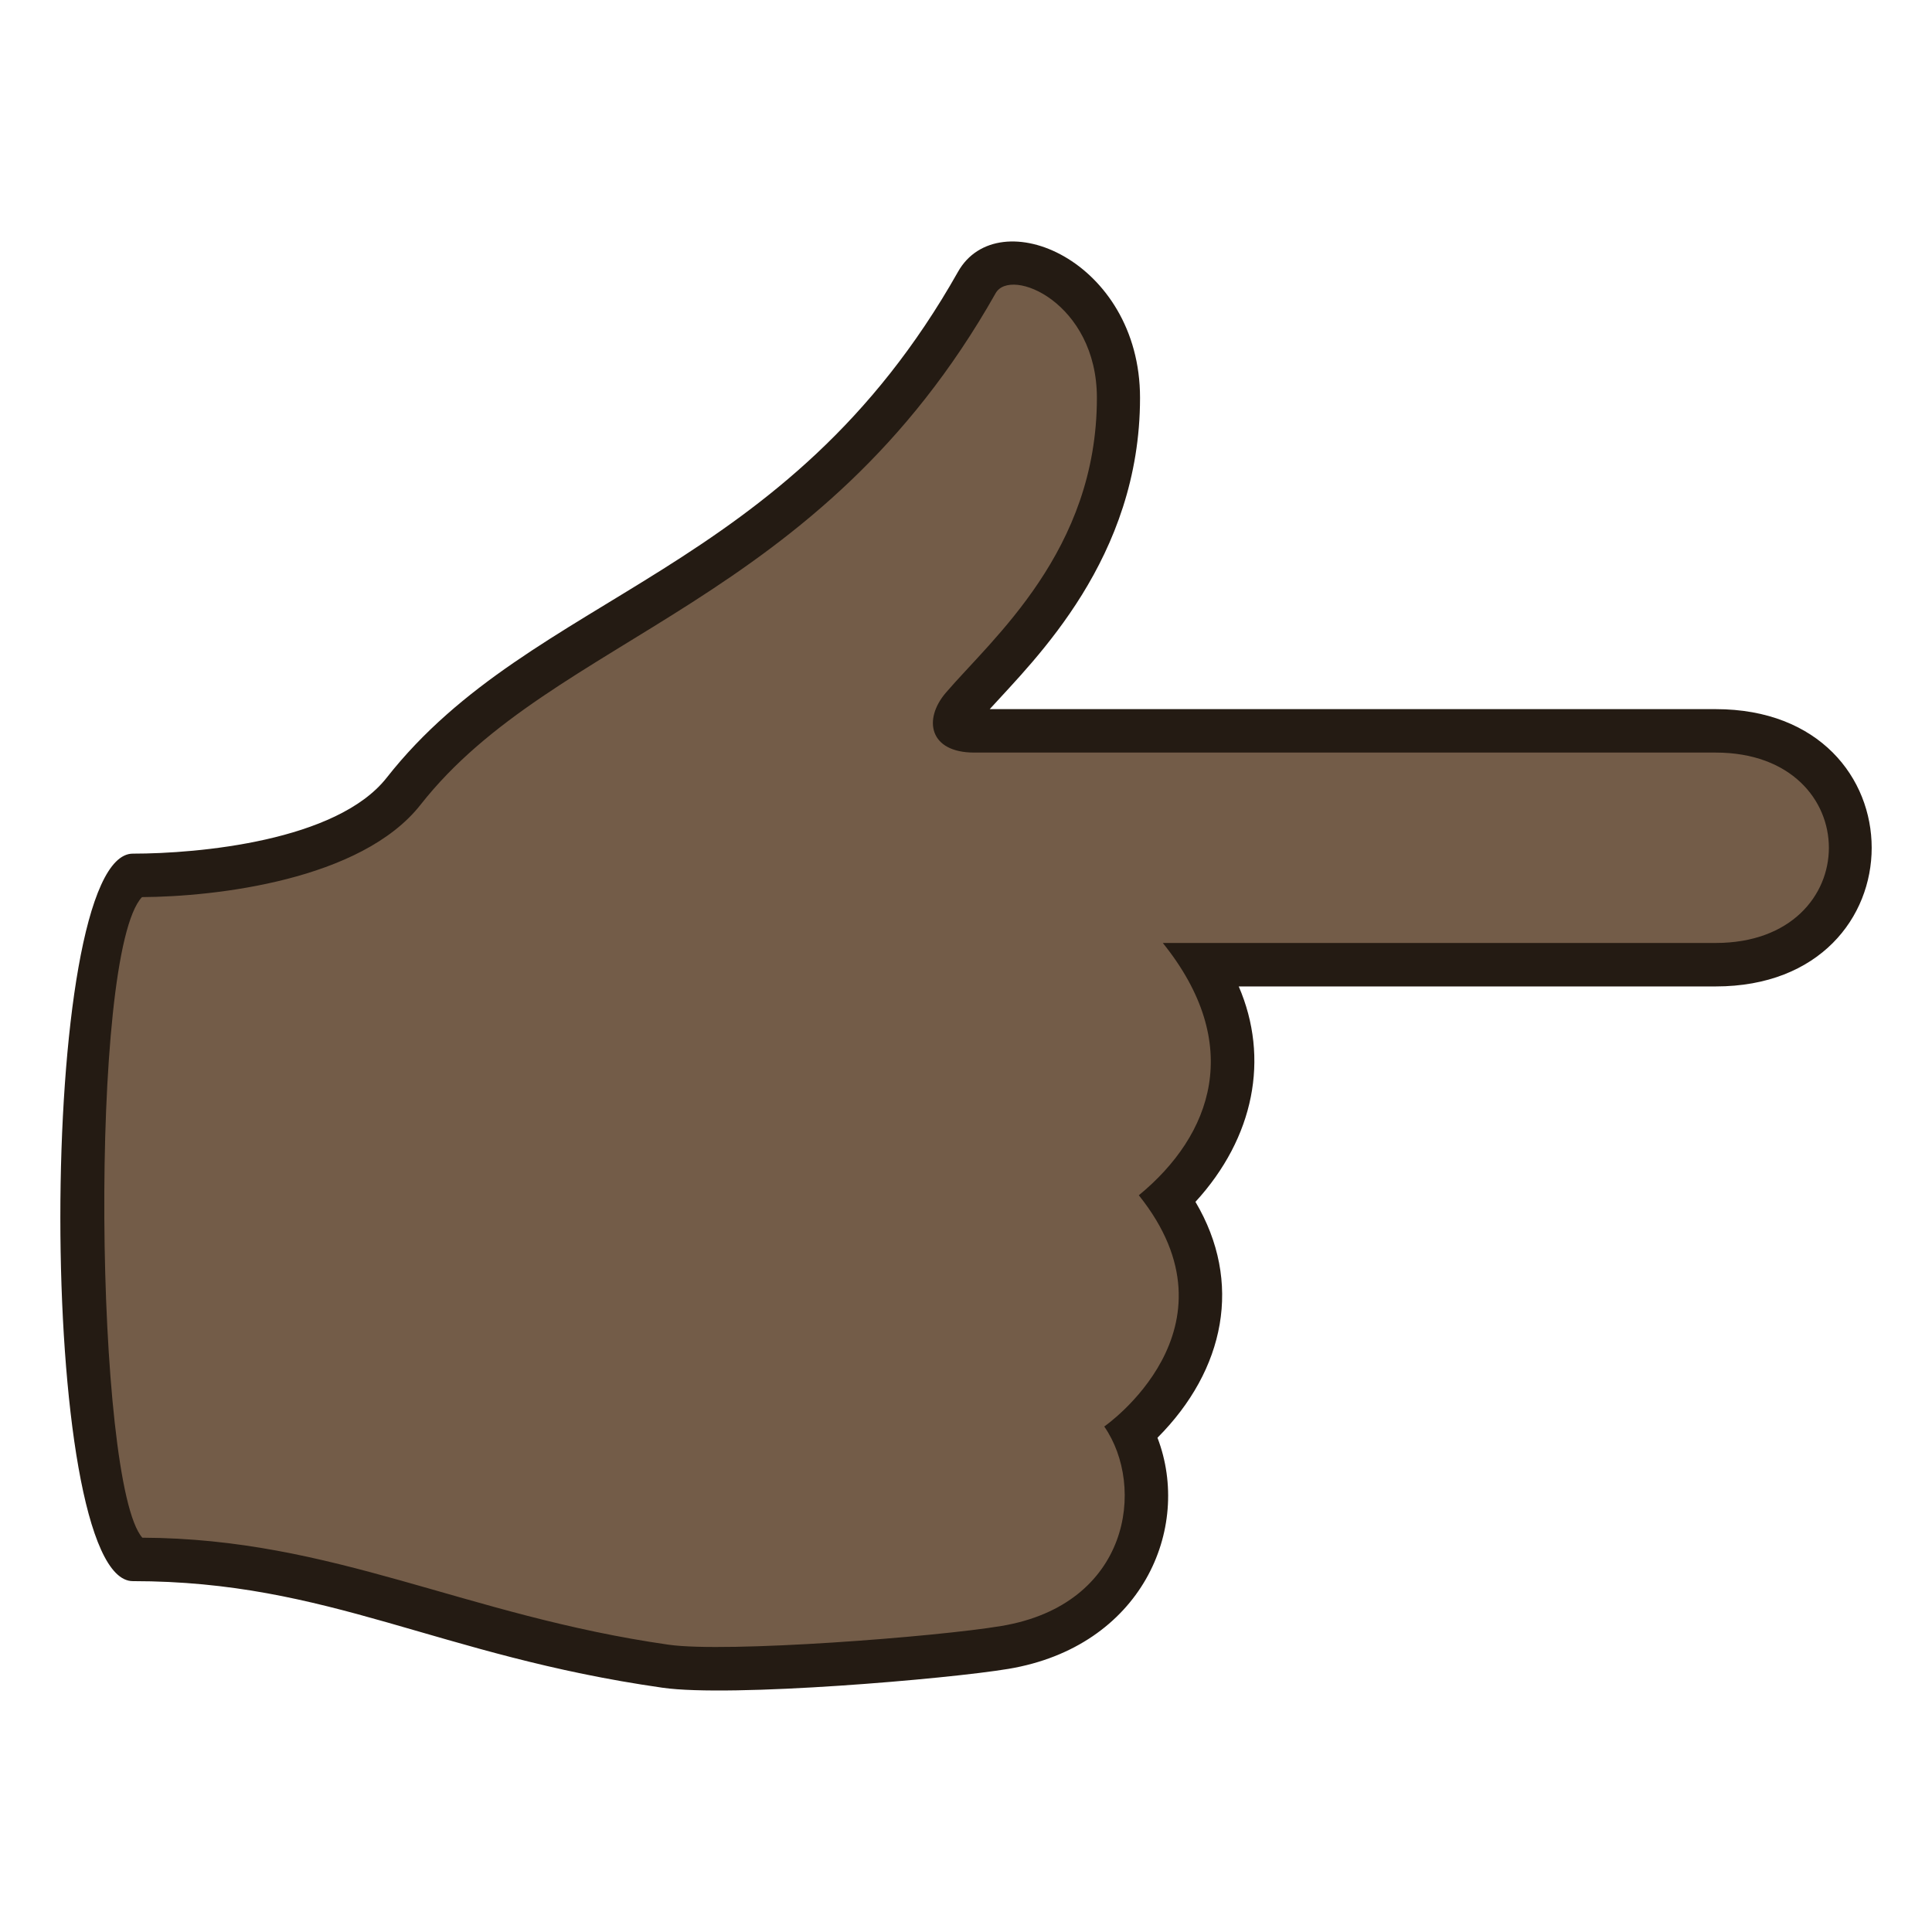 <?xml version="1.0" encoding="utf-8"?>
<!-- Generator: Adobe Illustrator 15.0.0, SVG Export Plug-In . SVG Version: 6.00 Build 0)  -->
<!DOCTYPE svg PUBLIC "-//W3C//DTD SVG 1.1//EN" "http://www.w3.org/Graphics/SVG/1.1/DTD/svg11.dtd">
<svg version="1.1" id="Layer_1" xmlns:x="http://ns.adobe.com/Extensibility/1.0/" xmlns:i="http://ns.adobe.com/AdobeIllustrator/10.0/" xmlns:graph="http://ns.adobe.com/Graphs/1.0/"
	 xmlns="http://www.w3.org/2000/svg" xmlns:xlink="http://www.w3.org/1999/xlink" xmlns:a="http://ns.adobe.com/AdobeSVGViewerExtensions/3.0/"
	 x="0px" y="0px" width="64px" height="64px" viewBox="0 0 64 64" enable-background="new 0 0 64 64" xml:space="preserve">
<radialGradient id="SVGID_1_" cx="-455.805" cy="-551.26" r="30.858" gradientTransform="matrix(4.354970e-011 -0.97 1.136 5.099549e-011 667.665 -406.131)" gradientUnits="userSpaceOnUse">
	<stop  offset="0.709" style="stop-color:#735C48"/>
	<stop  offset="1" style="stop-color:#735C48"/>
	<a:midPointStop  offset="0.709" style="stop-color:#735C48"/>
	<a:midPointStop  offset="0.658" style="stop-color:#735C48"/>
	<a:midPointStop  offset="1" style="stop-color:#735C48"/>
</radialGradient>
<path fill="url(#SVGID_1_)" d="M32.357,9.358C26.553,19.646,18.08,20.218,13.371,26.21c-1.752,2.23-6.389,2.787-8.814,2.787
	c-2.529,0-2.443,22.661,0,22.661c6.461,0,10.184,2.494,17.49,3.537c2.096,0.299,9.152-0.273,11.246-0.623
	c4.166-0.697,5.541-4.482,4.189-7.125c0,0,4.23-3.426,1.203-7.732c0,0,3.963-3.405,1.152-7.757c0,0,12.516,0,16.996,0
	c5.963,0,5.963-7.746,0-7.746c-6.59,0-22.656,0-24.561,0c-2.91,0,4.777-3.393,4.777-11.033C37.051,9.364,33.293,7.702,32.357,9.358z
	"/>
<path fill="#241B13" d="M56.834,32.677H41.035c1.025,2.375,0.518,5.005-1.434,7.136c1.572,2.65,0.986,5.563-1.258,7.814
	c1.156,3.02-0.533,6.918-4.934,7.656c-1.998,0.334-9.188,0.951-11.463,0.625C14.473,54.842,10.93,52.377,4.4,52.377
	c-3.201,0-3.201-24.099,0-24.099c2.166,0,6.758-0.412,8.41-2.516c4.871-6.197,13.217-6.641,18.926-16.76
	c1.334-2.363,6.029-0.383,6.029,4.176c0,5.316-3.473,8.652-4.979,10.313h24.047C63.725,23.491,63.725,32.677,56.834,32.677z
	 M38.52,31.237h18.314c5,0,5-6.307,0-6.307H32.273c-1.496,0-1.695-1.1-0.943-1.98c1.539-1.797,5.006-4.701,5.006-9.771
	c0-3.148-2.854-4.355-3.355-3.465c-5.861,10.383-14.594,11.273-19.049,16.943c-1.969,2.506-6.803,3.047-9.229,3.061
	c-1.77,1.887-1.559,19.442,0.012,21.22c6.359,0.027,10.672,2.578,17.434,3.545c1.926,0.275,8.859-0.258,11.027-0.621
	c4.256-0.713,4.781-4.619,3.404-6.607c0,0,4.684-3.242,1.145-7.66C40.162,37.592,41.219,34.591,38.52,31.237z"/>
</svg>
